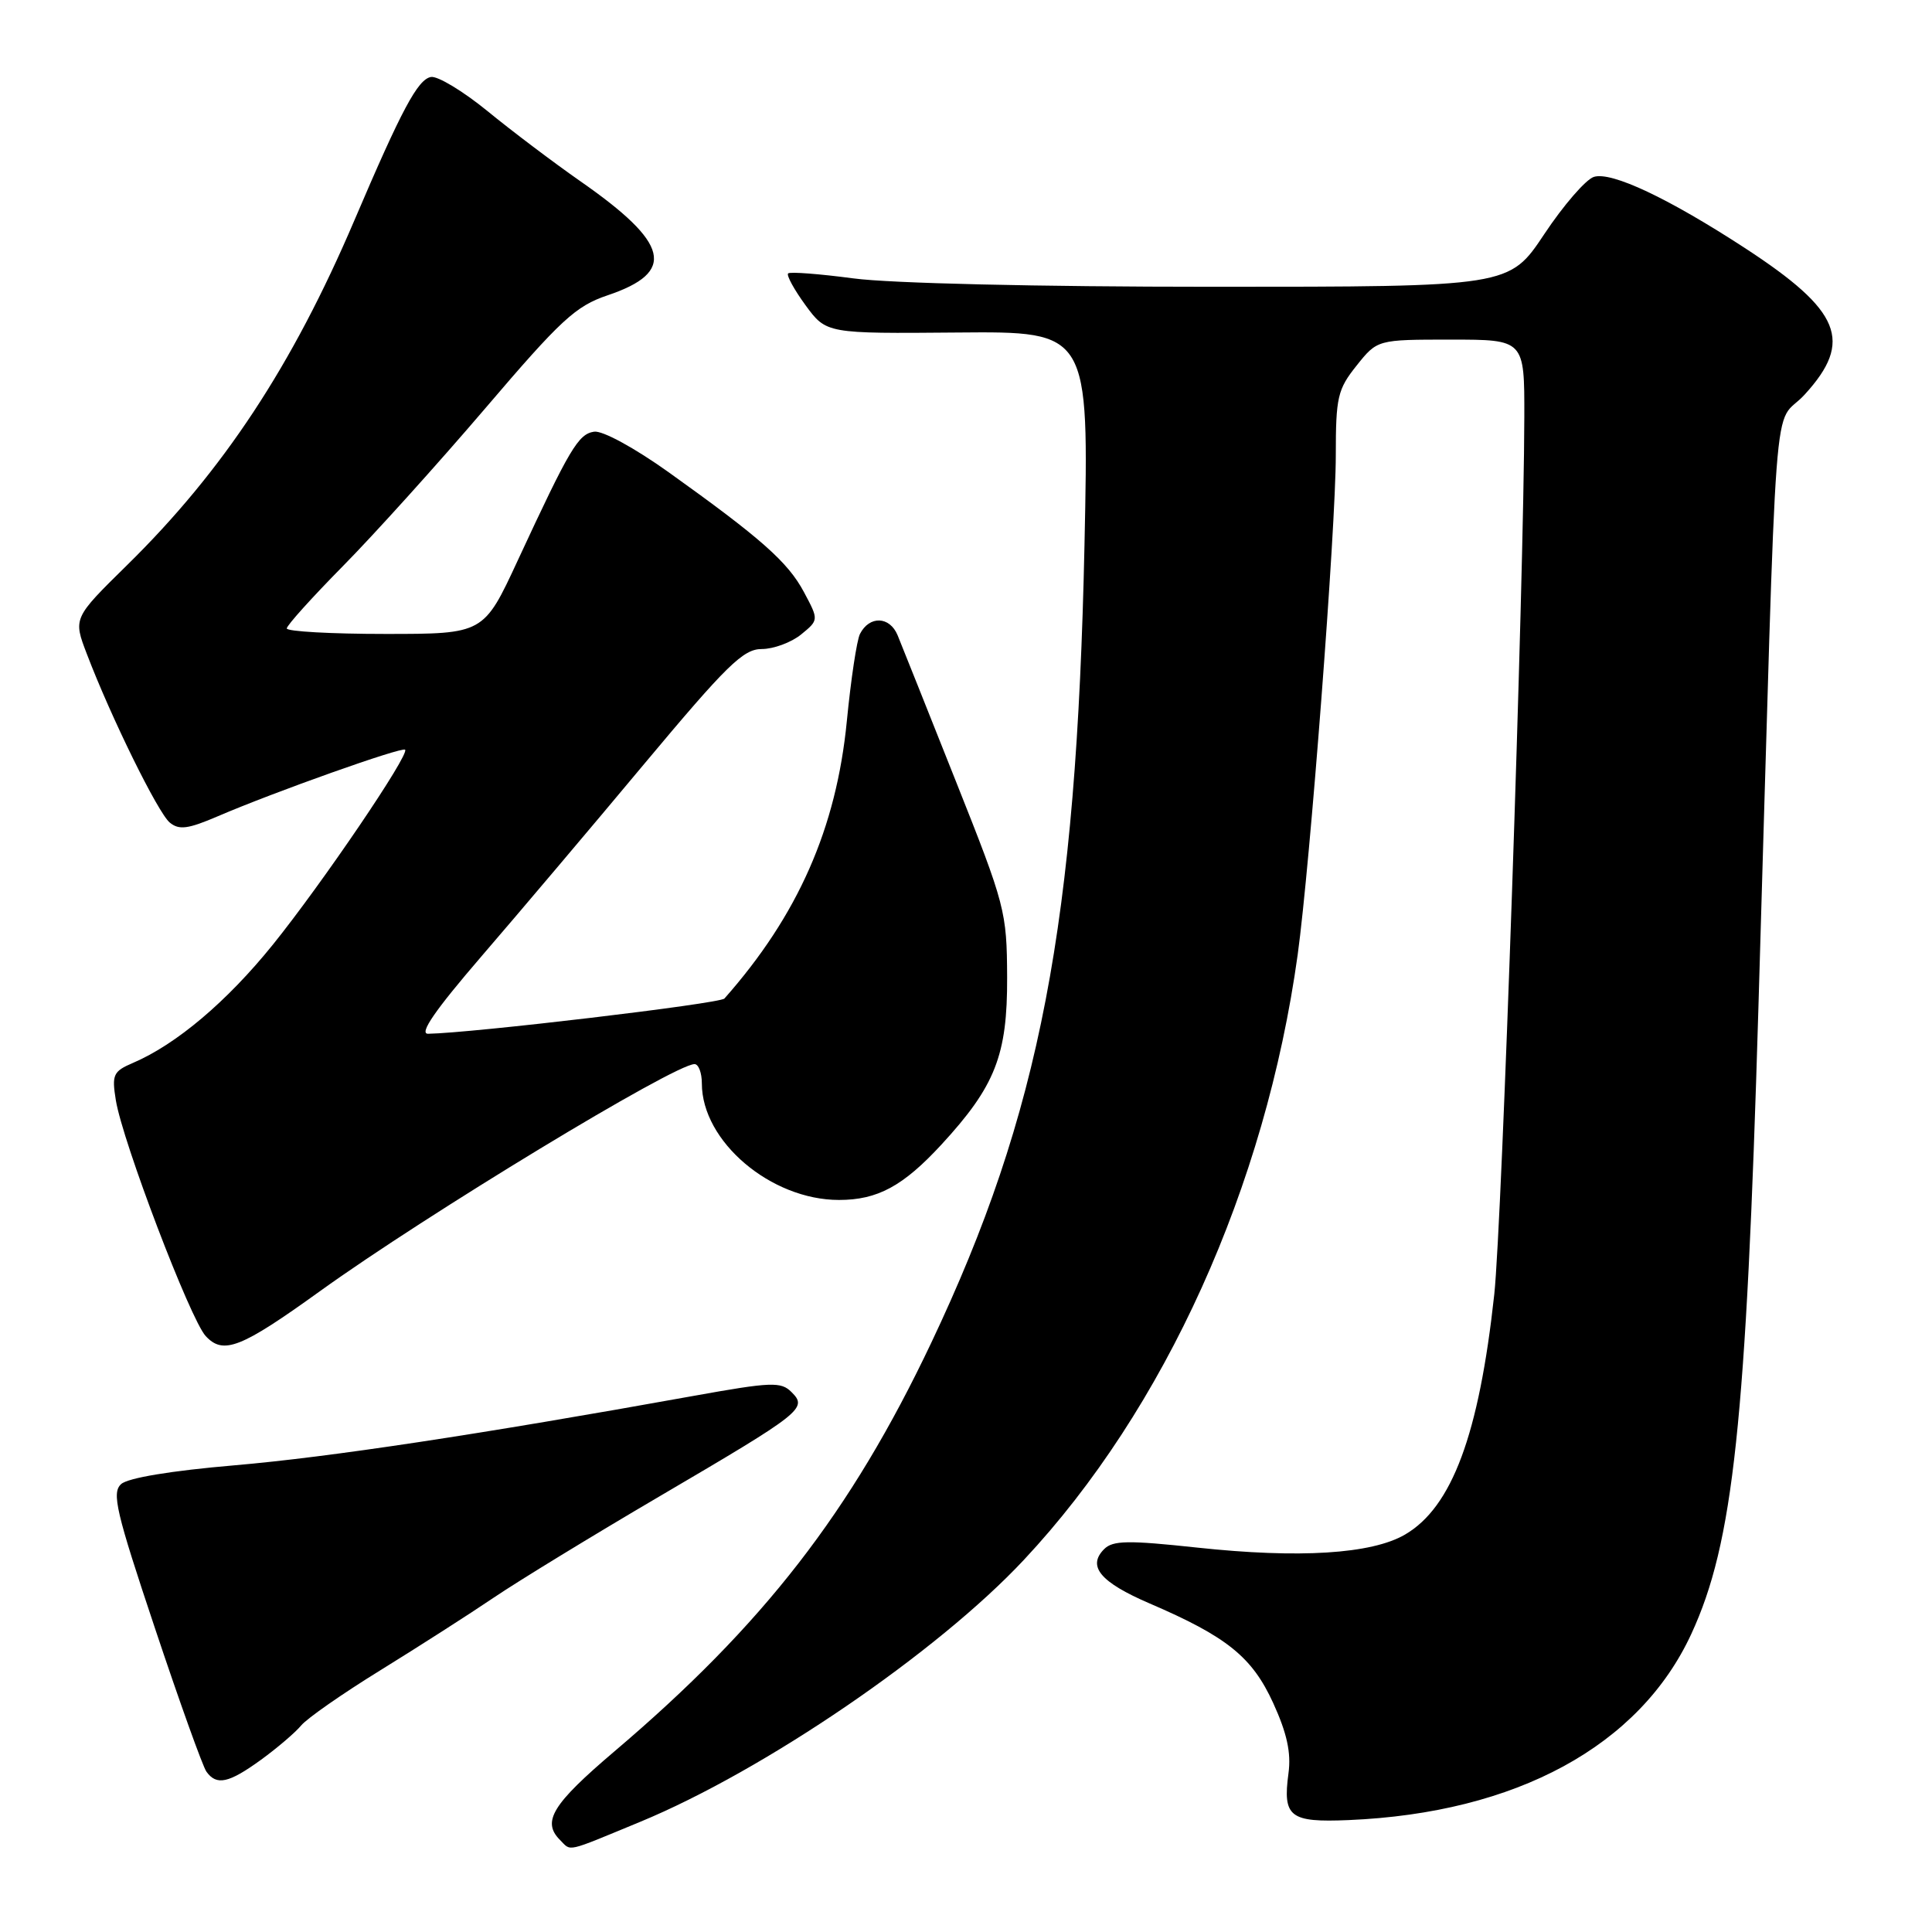 <?xml version="1.0" encoding="UTF-8" standalone="no"?>
<!DOCTYPE svg PUBLIC "-//W3C//DTD SVG 1.1//EN" "http://www.w3.org/Graphics/SVG/1.1/DTD/svg11.dtd" >
<svg xmlns="http://www.w3.org/2000/svg" xmlns:xlink="http://www.w3.org/1999/xlink" version="1.1" viewBox="0 0 256 256">
 <g >
 <path fill="currentColor"
d=" M 84.81 241.41 C 101.24 234.62 124.23 218.93 135.68 206.68 C 154.37 186.71 167.69 157.25 171.95 126.50 C 173.59 114.60 177.00 70.00 177.00 60.32 C 177.00 52.63 177.24 51.59 179.75 48.45 C 182.50 45.00 182.50 45.00 192.25 45.00 C 202.00 45.00 202.00 45.00 201.98 55.25 C 201.93 77.21 199.02 162.03 198.00 171.50 C 195.98 190.07 192.40 199.71 186.17 203.34 C 181.74 205.92 172.16 206.52 158.59 205.06 C 149.50 204.08 147.46 204.11 146.31 205.26 C 144.03 207.54 145.79 209.65 152.32 212.46 C 162.58 216.87 165.91 219.55 168.71 225.67 C 170.53 229.66 171.10 232.25 170.73 234.97 C 169.95 240.77 170.90 241.50 178.70 241.17 C 200.91 240.23 217.25 231.35 224.11 216.50 C 229.68 204.45 231.37 188.59 233.00 133.50 C 235.57 46.78 234.79 57.04 239.14 52.27 C 245.59 45.21 243.95 41.19 231.26 32.90 C 221.07 26.26 213.53 22.70 211.19 23.44 C 210.13 23.78 207.17 27.19 204.62 31.03 C 199.98 38.00 199.98 38.00 160.65 38.00 C 137.53 38.00 117.93 37.54 113.10 36.89 C 108.58 36.29 104.68 35.99 104.43 36.23 C 104.19 36.48 105.23 38.38 106.74 40.45 C 109.50 44.21 109.50 44.21 126.90 44.06 C 144.30 43.91 144.30 43.91 143.70 72.21 C 142.64 122.41 137.81 147.54 123.38 177.96 C 112.74 200.38 101.16 215.30 81.40 232.08 C 73.19 239.06 71.77 241.37 74.20 243.80 C 75.74 245.34 74.78 245.55 84.81 241.41 Z  M 34.60 233.17 C 36.74 231.61 39.13 229.57 39.90 228.64 C 40.67 227.70 45.39 224.41 50.40 221.32 C 55.40 218.23 62.17 213.90 65.43 211.69 C 68.70 209.48 78.60 203.43 87.43 198.25 C 106.38 187.13 107.04 186.61 104.88 184.46 C 103.49 183.06 102.22 183.11 91.92 184.96 C 63.32 190.11 43.63 193.08 31.09 194.16 C 22.67 194.88 16.95 195.83 16.05 196.65 C 14.78 197.80 15.38 200.34 20.53 215.74 C 23.79 225.51 26.86 234.06 27.35 234.75 C 28.70 236.64 30.31 236.28 34.60 233.17 Z  M 42.38 171.10 C 56.49 160.94 89.38 141.00 92.03 141.00 C 92.56 141.00 93.00 142.15 93.00 143.57 C 93.00 151.24 102.14 159.00 111.17 159.00 C 116.28 159.00 119.66 157.17 124.73 151.68 C 131.88 143.92 133.49 139.82 133.45 129.50 C 133.41 120.77 133.21 119.99 126.65 103.50 C 122.94 94.15 119.46 85.46 118.94 84.18 C 117.89 81.64 115.20 81.55 113.95 84.00 C 113.53 84.83 112.75 90.02 112.21 95.55 C 110.82 109.76 105.73 121.30 95.99 132.31 C 95.40 132.99 62.49 136.89 56.72 136.98 C 55.49 136.99 57.65 133.86 63.77 126.75 C 68.63 121.11 78.34 109.64 85.34 101.25 C 96.30 88.14 98.48 86.00 100.93 86.00 C 102.50 86.00 104.84 85.13 106.14 84.08 C 108.50 82.15 108.50 82.15 106.53 78.46 C 104.41 74.48 100.86 71.34 88.58 62.56 C 84.05 59.33 79.83 57.03 78.72 57.20 C 76.62 57.52 75.50 59.41 68.61 74.25 C 64.09 84.00 64.09 84.00 51.04 84.00 C 43.87 84.00 38.00 83.67 38.00 83.27 C 38.00 82.87 41.35 79.16 45.43 75.02 C 49.52 70.88 58.00 61.48 64.28 54.13 C 74.32 42.36 76.27 40.56 80.51 39.13 C 89.64 36.05 88.73 32.25 76.88 24.00 C 73.33 21.52 67.79 17.34 64.57 14.70 C 61.34 12.07 57.98 10.04 57.10 10.20 C 55.35 10.53 53.23 14.50 46.96 29.19 C 38.74 48.46 29.58 62.37 16.84 74.88 C 9.69 81.91 9.69 81.91 11.51 86.66 C 14.72 95.08 20.93 107.69 22.49 108.99 C 23.72 110.01 24.90 109.86 28.86 108.16 C 36.32 104.95 53.26 98.93 53.68 99.34 C 54.30 99.96 42.71 117.04 36.14 125.19 C 30.07 132.71 23.37 138.38 17.62 140.84 C 15.00 141.96 14.80 142.40 15.35 145.79 C 16.24 151.28 25.22 174.85 27.26 177.04 C 29.59 179.55 31.91 178.64 42.38 171.10 Z "/>
</g>
</svg>